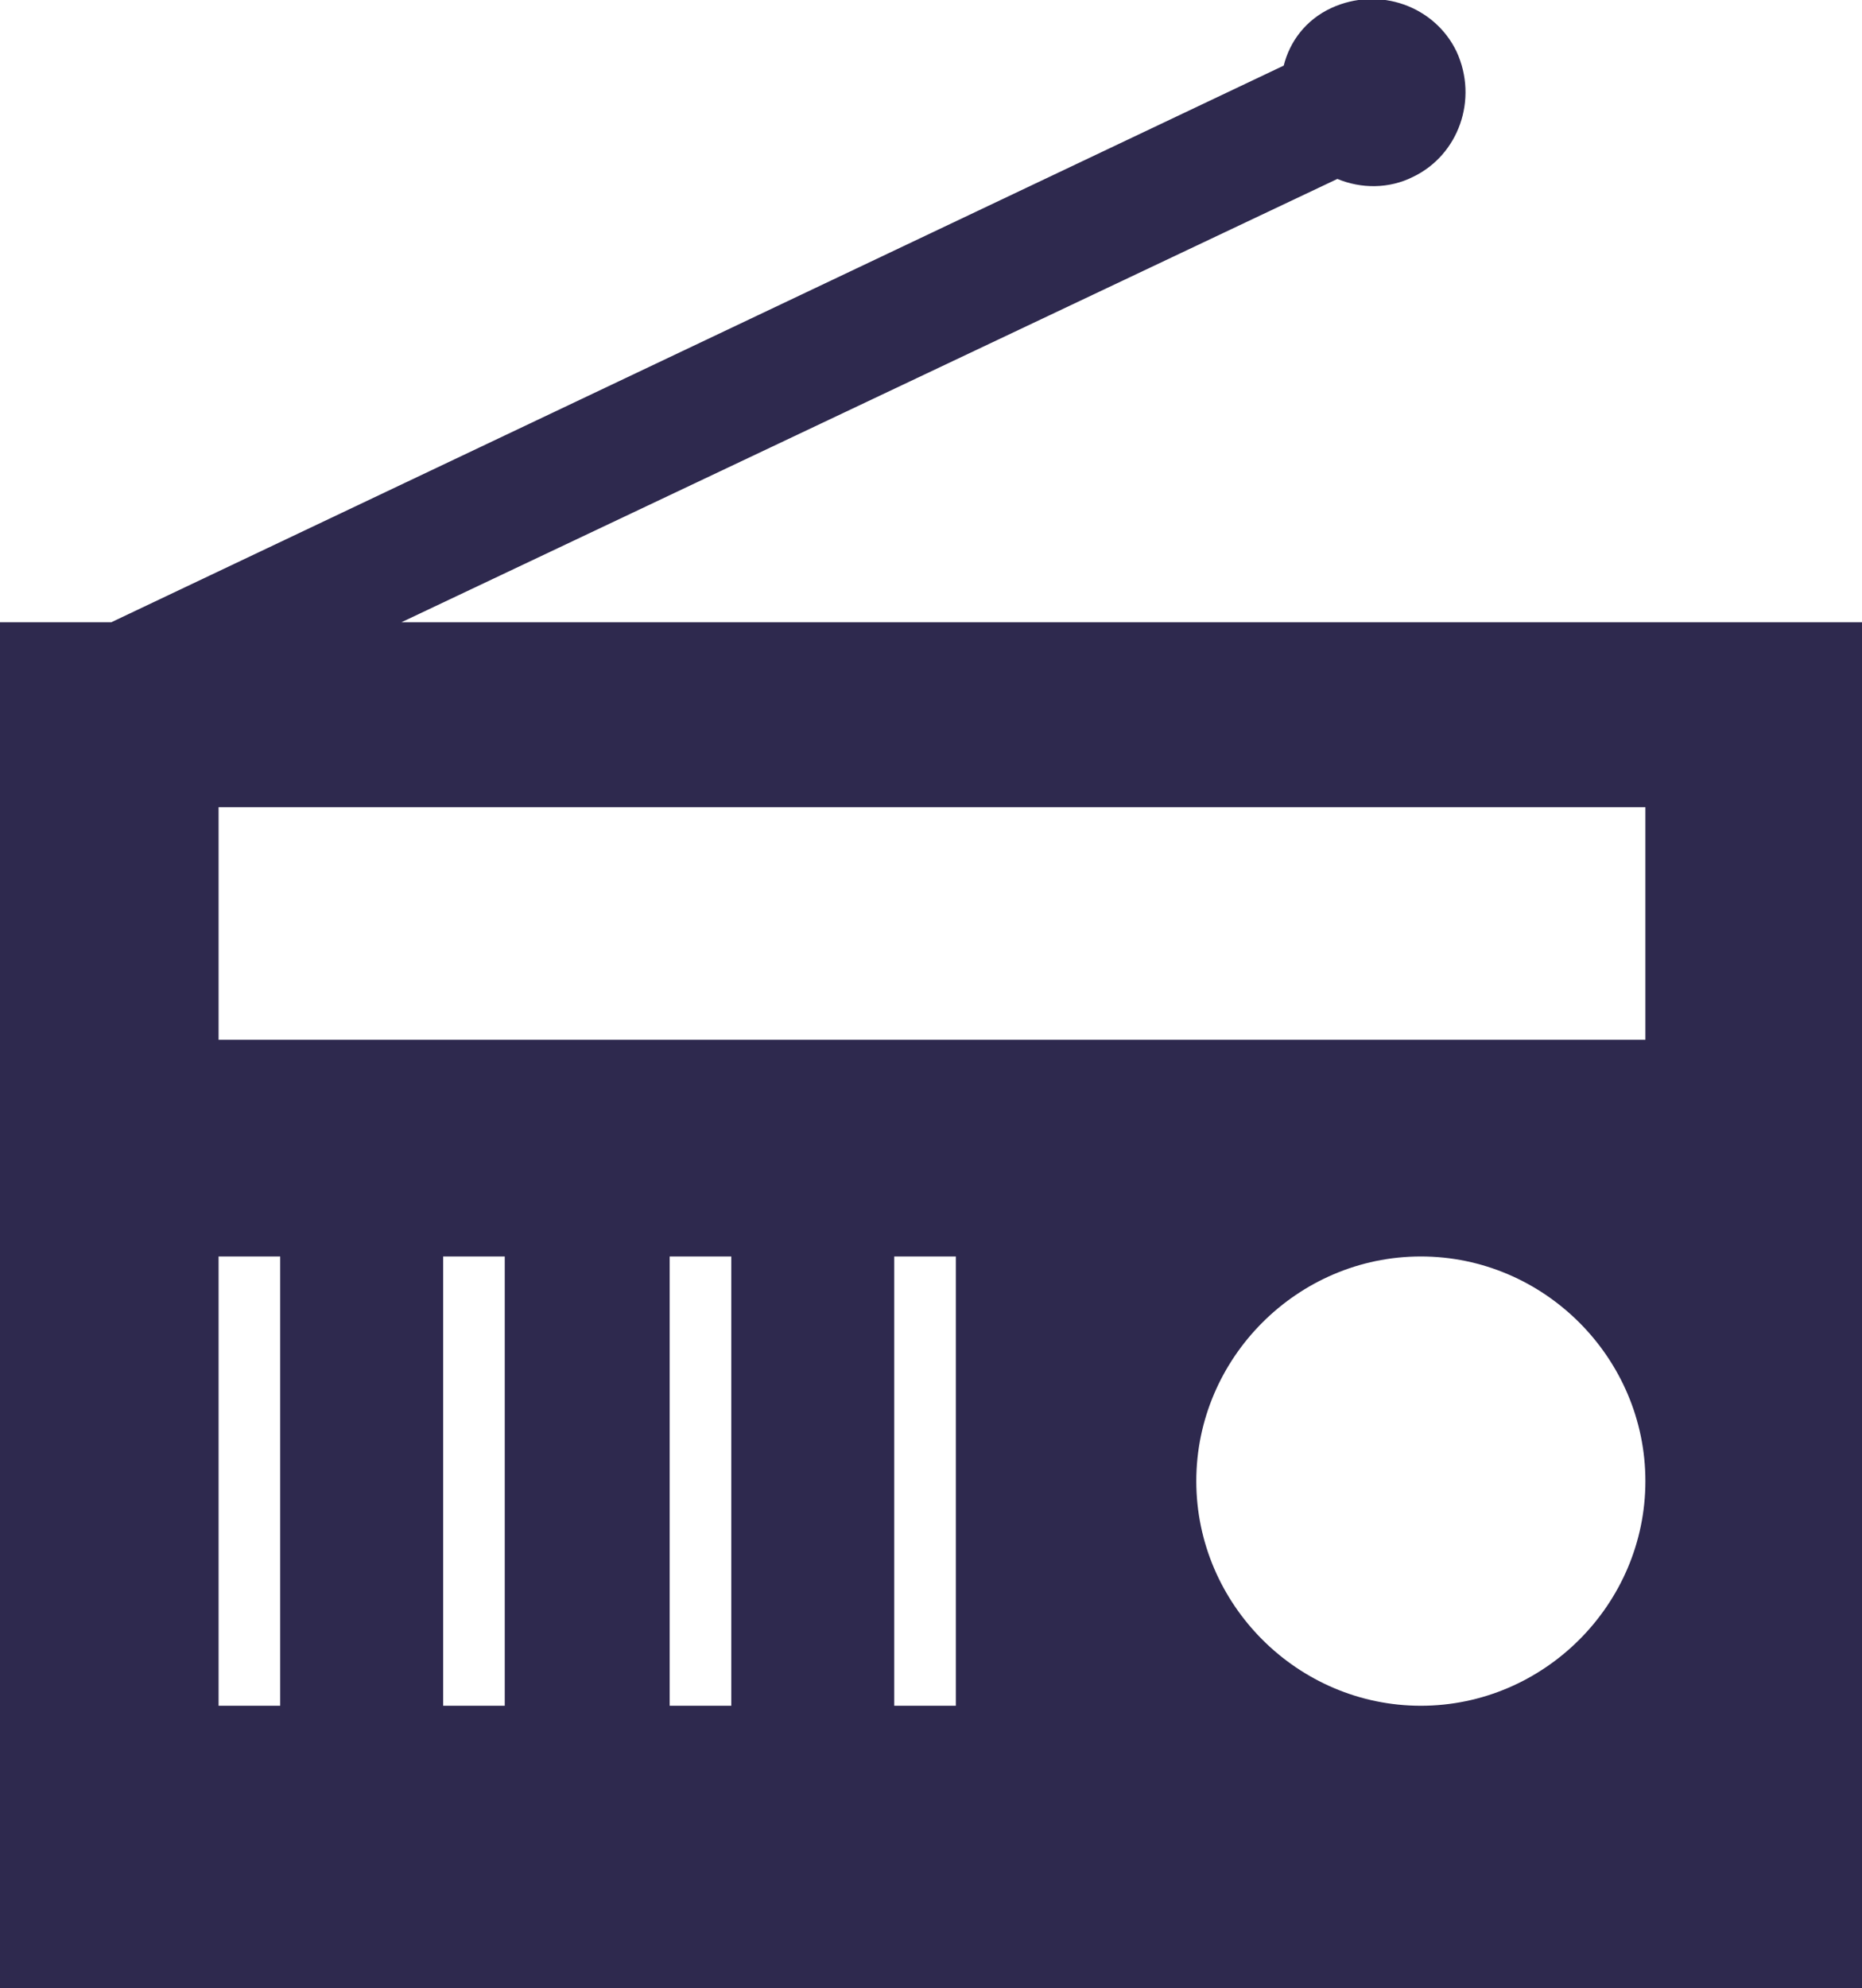 <?xml version="1.0" encoding="utf-8"?>
<!-- Generator: Adobe Illustrator 19.1.0, SVG Export Plug-In . SVG Version: 6.00 Build 0)  -->
<svg version="1.1" id="Layer_1" xmlns="http://www.w3.org/2000/svg" xmlns:xlink="http://www.w3.org/1999/xlink" x="0px" y="0px"
	 viewBox="-23 20.7 93.7 100" style="enable-background:new -23 20.7 93.7 100;" xml:space="preserve">
<style type="text/css">
	.st0{fill:#2E294E;}
</style>
<path class="st0" d="M-2.8,52l47.1-22.3c1.2,0.5,2.6,0.5,3.8-0.1c2.3-1.1,3.3-3.9,2.2-6.3c-1.1-2.3-3.9-3.3-6.3-2.2
	c-1.3,0.6-2.1,1.7-2.4,2.9l-59,28H-23v68.7h93.7V52H-2.8z M-8.9,106.5H-12V83.9h3.1V106.5z M2.4,106.5h-3.1V83.9h3.1V106.5z
	 M13.8,106.5h-3.1V83.9h3.1V106.5z M25.1,106.5H22V83.9h3.1V106.5z M48.5,106.5c-6.2,0-11.3-5.1-11.3-11.3c0-6.2,5.1-11.3,11.3-11.3
	c6.2,0,11.3,5.1,11.3,11.3C59.8,101.4,54.7,106.5,48.5,106.5z M59.8,73H-12V61.3h71.8V73z"/>
</svg>
